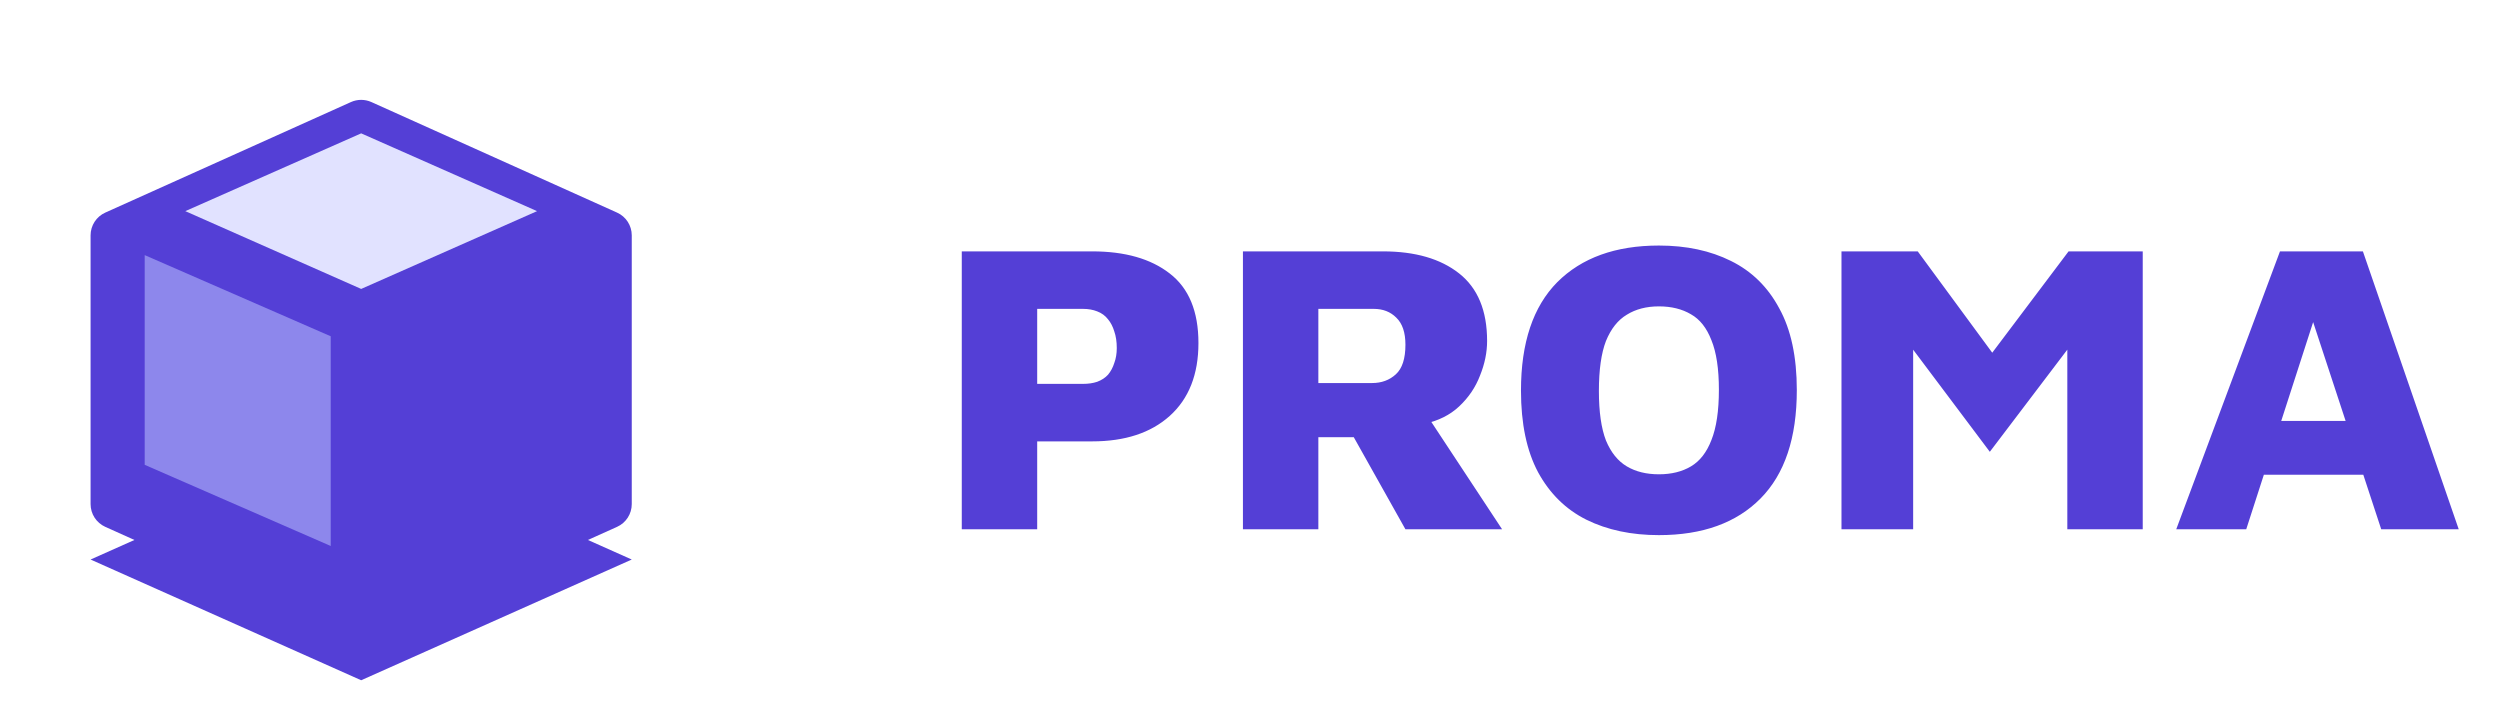 <svg width="138" height="40" viewBox="0 0 138 40" fill="none" xmlns="http://www.w3.org/2000/svg">
<path d="M19.937 24.222L5 30.886L19.937 37.55L34.873 30.886L19.937 24.222Z" fill="#543FD6"/>
<g filter="url(#filter0_d_1096_26653)">
<path d="M5.813 10.356L19.371 4.255C19.731 4.093 20.142 4.093 20.502 4.255L34.06 10.356C34.555 10.578 34.873 11.07 34.873 11.613V26.447C34.873 26.989 34.555 27.482 34.06 27.704L20.502 33.805C20.142 33.967 19.731 33.967 19.371 33.805L5.813 27.704C5.318 27.482 5 26.989 5 26.447V11.613C5 11.07 5.318 10.578 5.813 10.356Z" fill="#543FD6"/>
</g>
<path d="M7.987 25.658V14.082L18.256 18.563V30.139L7.987 25.658Z" fill="#8D87EC"/>
<path d="M19.937 7.361L10.228 11.655L19.937 15.949L29.646 11.655L19.937 7.361Z" fill="#E1E2FF"/>
<path d="M57.253 24.364V29.217H53.09V13.876H60.289C62.098 13.876 63.524 14.283 64.567 15.095C65.625 15.908 66.154 17.188 66.154 18.936C66.154 20.669 65.625 22.011 64.567 22.961C63.524 23.897 62.098 24.364 60.289 24.364H57.253ZM57.253 21.19H59.783C60.074 21.19 60.335 21.152 60.565 21.075C60.81 20.983 61.009 20.853 61.163 20.684C61.316 20.5 61.431 20.286 61.508 20.04C61.6 19.795 61.646 19.519 61.646 19.212C61.646 18.86 61.6 18.553 61.508 18.292C61.431 18.032 61.316 17.809 61.163 17.625C61.009 17.426 60.81 17.28 60.565 17.188C60.335 17.096 60.074 17.05 59.783 17.05H57.253V21.19ZM68.61 29.217V13.876H76.338C78.117 13.876 79.52 14.283 80.547 15.095C81.575 15.908 82.088 17.15 82.088 18.821C82.088 19.45 81.958 20.086 81.697 20.73C81.452 21.374 81.069 21.942 80.547 22.432C80.041 22.908 79.397 23.23 78.615 23.398L78.155 21.995L82.916 29.217H77.58L73.877 22.616L75.694 24.134H72.773V29.217H68.61ZM72.773 21.144H75.74C76.262 21.144 76.699 20.983 77.051 20.661C77.404 20.339 77.58 19.795 77.58 19.028C77.58 18.354 77.412 17.855 77.074 17.533C76.752 17.211 76.338 17.05 75.832 17.05H72.773V21.144ZM91.571 29.539C90.053 29.539 88.719 29.256 87.569 28.688C86.434 28.121 85.545 27.247 84.901 26.066C84.272 24.886 83.958 23.383 83.958 21.558C83.958 18.921 84.625 16.928 85.959 15.578C87.308 14.229 89.179 13.554 91.571 13.554C93.089 13.554 94.415 13.838 95.55 14.405C96.7 14.973 97.589 15.847 98.218 17.027C98.862 18.193 99.184 19.695 99.184 21.535C99.184 24.173 98.517 26.166 97.183 27.515C95.849 28.865 93.978 29.539 91.571 29.539ZM91.571 26.181C92.261 26.181 92.851 26.036 93.342 25.744C93.833 25.453 94.208 24.97 94.469 24.295C94.745 23.605 94.883 22.678 94.883 21.512C94.883 20.362 94.745 19.45 94.469 18.775C94.208 18.101 93.833 17.625 93.342 17.349C92.851 17.058 92.261 16.912 91.571 16.912C90.881 16.912 90.291 17.066 89.8 17.372C89.309 17.664 88.926 18.147 88.65 18.821C88.389 19.496 88.259 20.416 88.259 21.581C88.259 22.731 88.389 23.644 88.65 24.318C88.926 24.978 89.309 25.453 89.8 25.744C90.291 26.036 90.881 26.181 91.571 26.181ZM101.65 29.217V13.876H105.859L111.034 20.914L108.849 20.96L114.185 13.876H118.279V29.217H114.116V16.935L114.829 18.361L109.838 24.939L104.778 18.2L105.606 17.694V29.217H101.65ZM120.128 29.217L125.855 13.876H130.432L135.722 29.217H131.444L126.637 14.589L128.776 14.405L123.992 29.217H120.128ZM123.509 26.204L124.291 23.237H131.145L131.536 26.204H123.509Z" fill="#543FD6"/>
<defs>
<filter id="filter0_d_1096_26653" x="0.404" y="0.916" width="39.065" height="38.985" filterUnits="userSpaceOnUse" color-interpolation-filters="sRGB">
<feFlood flood-opacity="0" result="BackgroundImageFix"/>
<feColorMatrix in="SourceAlpha" type="matrix" values="0 0 0 0 0 0 0 0 0 0 0 0 0 0 0 0 0 0 127 0" result="hardAlpha"/>
<feOffset dy="1.379"/>
<feGaussianBlur stdDeviation="2.298"/>
<feComposite in2="hardAlpha" operator="out"/>
<feColorMatrix type="matrix" values="0 0 0 0 0 0 0 0 0 0 0 0 0 0 0 0 0 0 0.1 0"/>
<feBlend mode="plus-darker" in2="BackgroundImageFix" result="effect1_dropShadow_1096_26653"/>
<feBlend mode="normal" in="SourceGraphic" in2="effect1_dropShadow_1096_26653" result="shape"/>
</filter>
</defs>
</svg>
